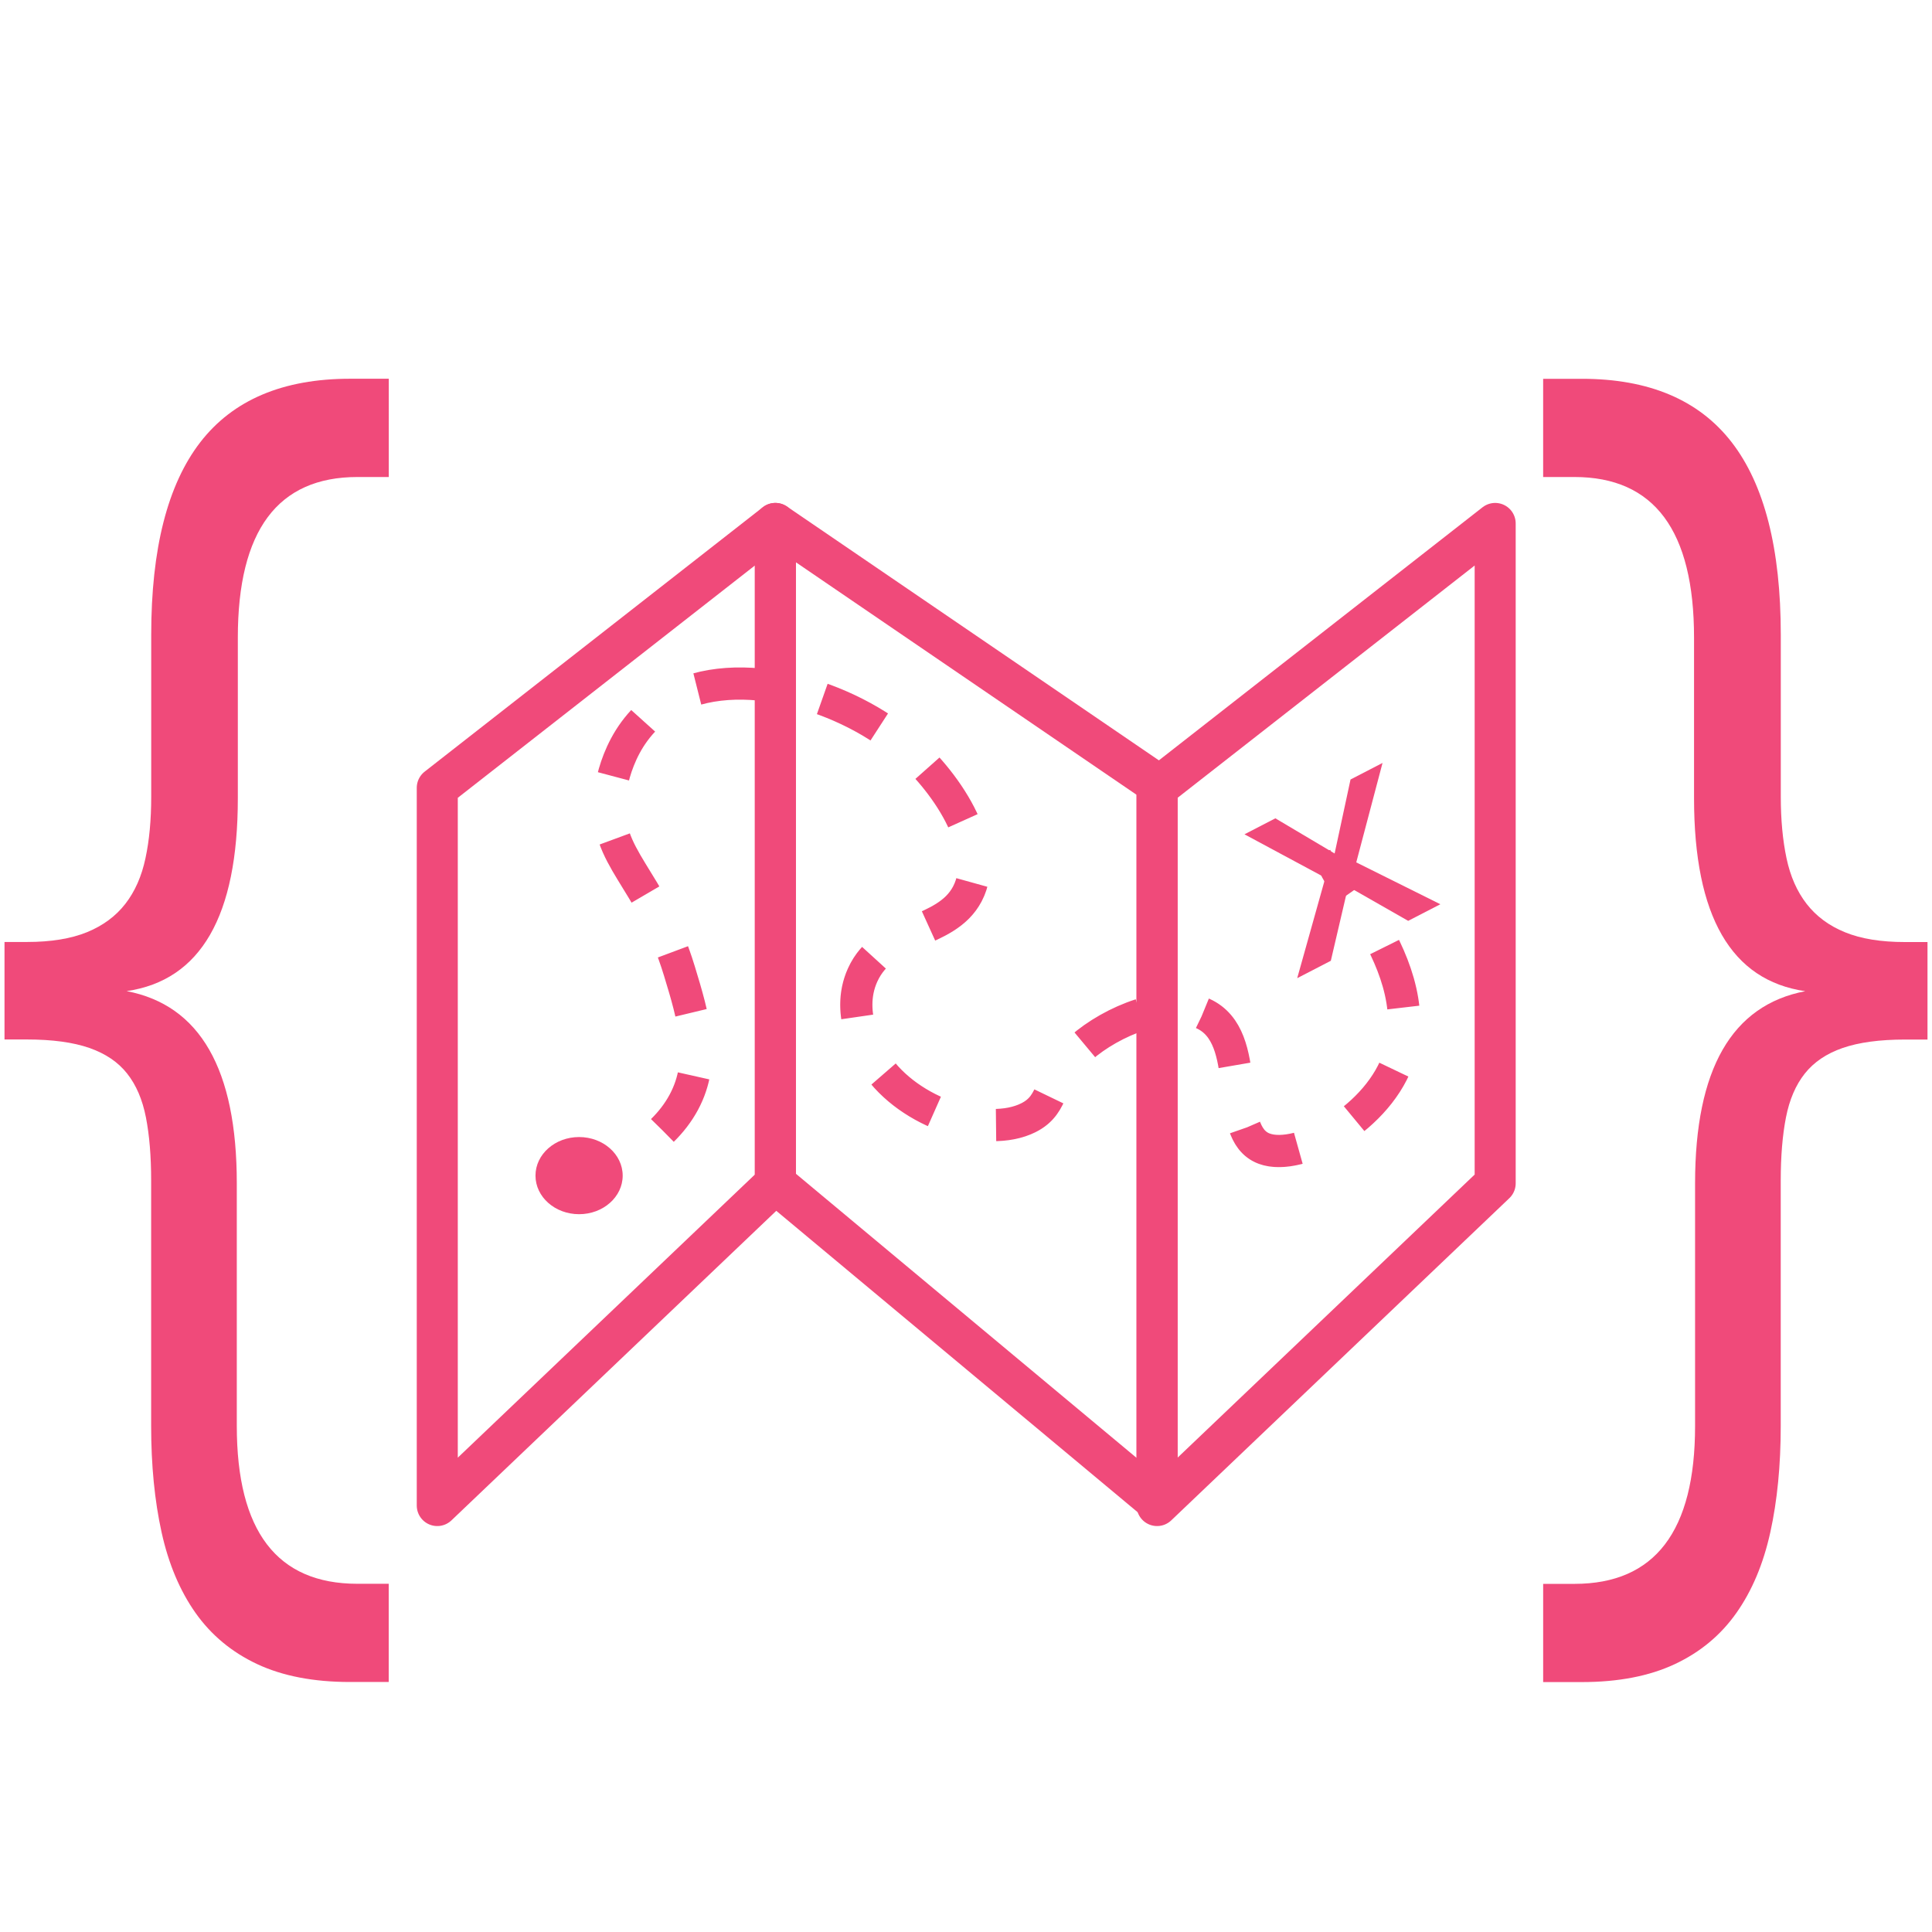 <?xml version="1.0" encoding="utf-8"?>
<!-- Generator: Adobe Illustrator 23.0.2, SVG Export Plug-In . SVG Version: 6.00 Build 0)  -->
<svg version="1.1" xmlns="http://www.w3.org/2000/svg" xmlns:xlink="http://www.w3.org/1999/xlink" x="0px" y="0px"
	 viewBox="0 0 300 300" style="enable-background:new 0 0 300 300;" xml:space="preserve">
<style type="text/css">
	.st0{display:none;}
	.st1{display:inline;fill:#333333;}
	.st2{display:inline;}
	.st3{fill:none;stroke:#ED225D;stroke-width:5;stroke-linecap:round;stroke-miterlimit:10;}
	.st4{fill:#F04A7A;}
	
		.st5{fill-rule:evenodd;clip-rule:evenodd;fill:none;stroke:#F04A7A;stroke-width:6.371;stroke-linecap:round;stroke-linejoin:round;stroke-miterlimit:10;}
	.st6{fill-rule:evenodd;clip-rule:evenodd;fill:#F04A7A;}
	.st7{fill:none;stroke:#F04A7A;stroke-width:5;stroke-miterlimit:10;}
	.st8{fill:none;stroke:#F04A7A;stroke-width:5;stroke-miterlimit:10;stroke-dasharray:9.881,9.881;}
</style>
<g id="Layer_1" class="st0">
	<rect x="663" y="37.5" class="st1" width="128" height="115"/>
	<g class="st2">
		<line class="st3" x1="777.5" y1="66" x2="677.5" y2="66"/>
	</g>
	<g class="st2">
		<line class="st3" x1="777.5" y1="96" x2="677.5" y2="96"/>
	</g>
	<g class="st2">
		<line class="st3" x1="777.5" y1="126" x2="677.5" y2="126"/>
	</g>
</g>
<g id="Layer_2">
	<g>
		<path class="st4" d="M239.63,58.82h6c10.43,0,18.19,3.29,23.27,9.86c5.08,6.57,7.62,16.54,7.62,29.9v25.16
			c0,3.56,0.3,6.74,0.89,9.53c0.59,2.8,1.63,5.16,3.12,7.08c1.49,1.92,3.47,3.4,5.96,4.41c2.49,1.02,5.59,1.52,9.32,1.52h3.49v15.14
			h-3.49c-3.95,0-7.17,0.44-9.69,1.31c-2.51,0.87-4.47,2.2-5.88,3.98c-1.41,1.78-2.38,4.05-2.92,6.81c-0.54,2.76-0.81,6.03-0.81,9.8
			v38.12c0,6.1-0.54,11.6-1.62,16.5c-1.08,4.9-2.84,9.08-5.27,12.52c-2.43,3.45-5.62,6.1-9.57,7.95c-3.95,1.85-8.76,2.78-14.43,2.78
			h-6v-15.25h4.86c12.48,0,18.73-8.17,18.73-24.51v-37.68c0-17.72,5.7-27.66,17.11-29.84c-11.51-1.67-17.27-11.65-17.27-29.95V99.01
			c0-16.63-6.19-24.94-18.57-24.94h-4.86V58.82z"/>
		<path class="st4" d="M60.37,74.07H55.5c-12.38,0-18.57,8.31-18.57,24.94v24.94c0,18.3-5.76,28.28-17.27,29.95
			c11.4,2.18,17.11,12.13,17.11,29.84v37.68c0,16.34,6.24,24.51,18.73,24.51h4.86v15.25h-6c-5.67,0-10.48-0.93-14.43-2.78
			c-3.94-1.85-7.13-4.5-9.57-7.95c-2.43-3.45-4.19-7.62-5.27-12.52c-1.08-4.9-1.62-10.4-1.62-16.5v-38.12c0-3.77-0.27-7.04-0.81-9.8
			c-0.54-2.76-1.51-5.03-2.92-6.81c-1.4-1.78-3.36-3.1-5.88-3.98c-2.51-0.87-5.74-1.31-9.69-1.31H0.7v-15.14h3.49
			c3.73,0,6.84-0.51,9.32-1.52c2.49-1.02,4.47-2.49,5.96-4.41c1.49-1.92,2.53-4.28,3.12-7.08c0.6-2.79,0.89-5.97,0.89-9.53V98.57
			c0-13.36,2.54-23.32,7.62-29.9c5.08-6.57,12.84-9.86,23.27-9.86h6V74.07z"/>
		<g>
			<polygon class="st5" points="120.4,81.28 67.9,122.33 67.9,233.78 120.4,183.75 			"/>
			<polygon class="st5" points="232.17,81.28 179.67,122.33 179.67,233.78 232.17,183.75 			"/>
			<polygon class="st5" points="120.4,81.28 179.67,121.73 179.67,233.18 120.4,183.75 			"/>
			<g>
				<ellipse class="st6" cx="89.92" cy="182.55" rx="6.77" ry="5.99"/>
				<g>
					<g>
						<path class="st7" d="M89.92,182.55c1.16-0.33,2.83-0.87,4.71-1.68"/>
						<path class="st8" d="M102.87,175.52c1.27-1.25,2.41-2.69,3.31-4.36c3.52-6.55,1.48-13.26-0.68-20.37
							c-4.48-14.73-11.7-17.41-10.84-26.96c0.11-1.19,1-9.6,8.13-14.38c10.43-7,27.75-1.89,37.26,5.99
							c6.65,5.52,13.97,16.14,10.16,23.37c-3.38,6.41-12.87,5.13-16.26,12.58c-2.82,6.21,1.25,12.61,2.03,13.78
							c5.22,7.8,17.29,11.6,23.71,8.39c4.4-2.21,2.73-6,8.13-10.79c4.81-4.26,13.58-7.83,18.97-5.39
							c8.12,3.67,2.84,18.44,9.48,20.97c5.56,2.12,18.06-4.86,21-14.38c2.38-7.73-1.2-15.63-4.71-21.33"/>
						<path class="st7" d="M209.82,138.52c-1.73-2.47-2.89-4.02-2.38-4.21"/>
					</g>
				</g>
				<g>
					<path class="st4" d="M223.66,140.41l-5,2.58l-9.32-5.32l-2.69,11.52l-5.22,2.7l4.37-15.59l-12.56-6.75l4.8-2.48l9.2,5.46
						l2.47-11.49l4.97-2.57l-4.08,15.44L223.66,140.41z"/>
				</g>
			</g>
		</g>
	</g>
</g>
</svg>
